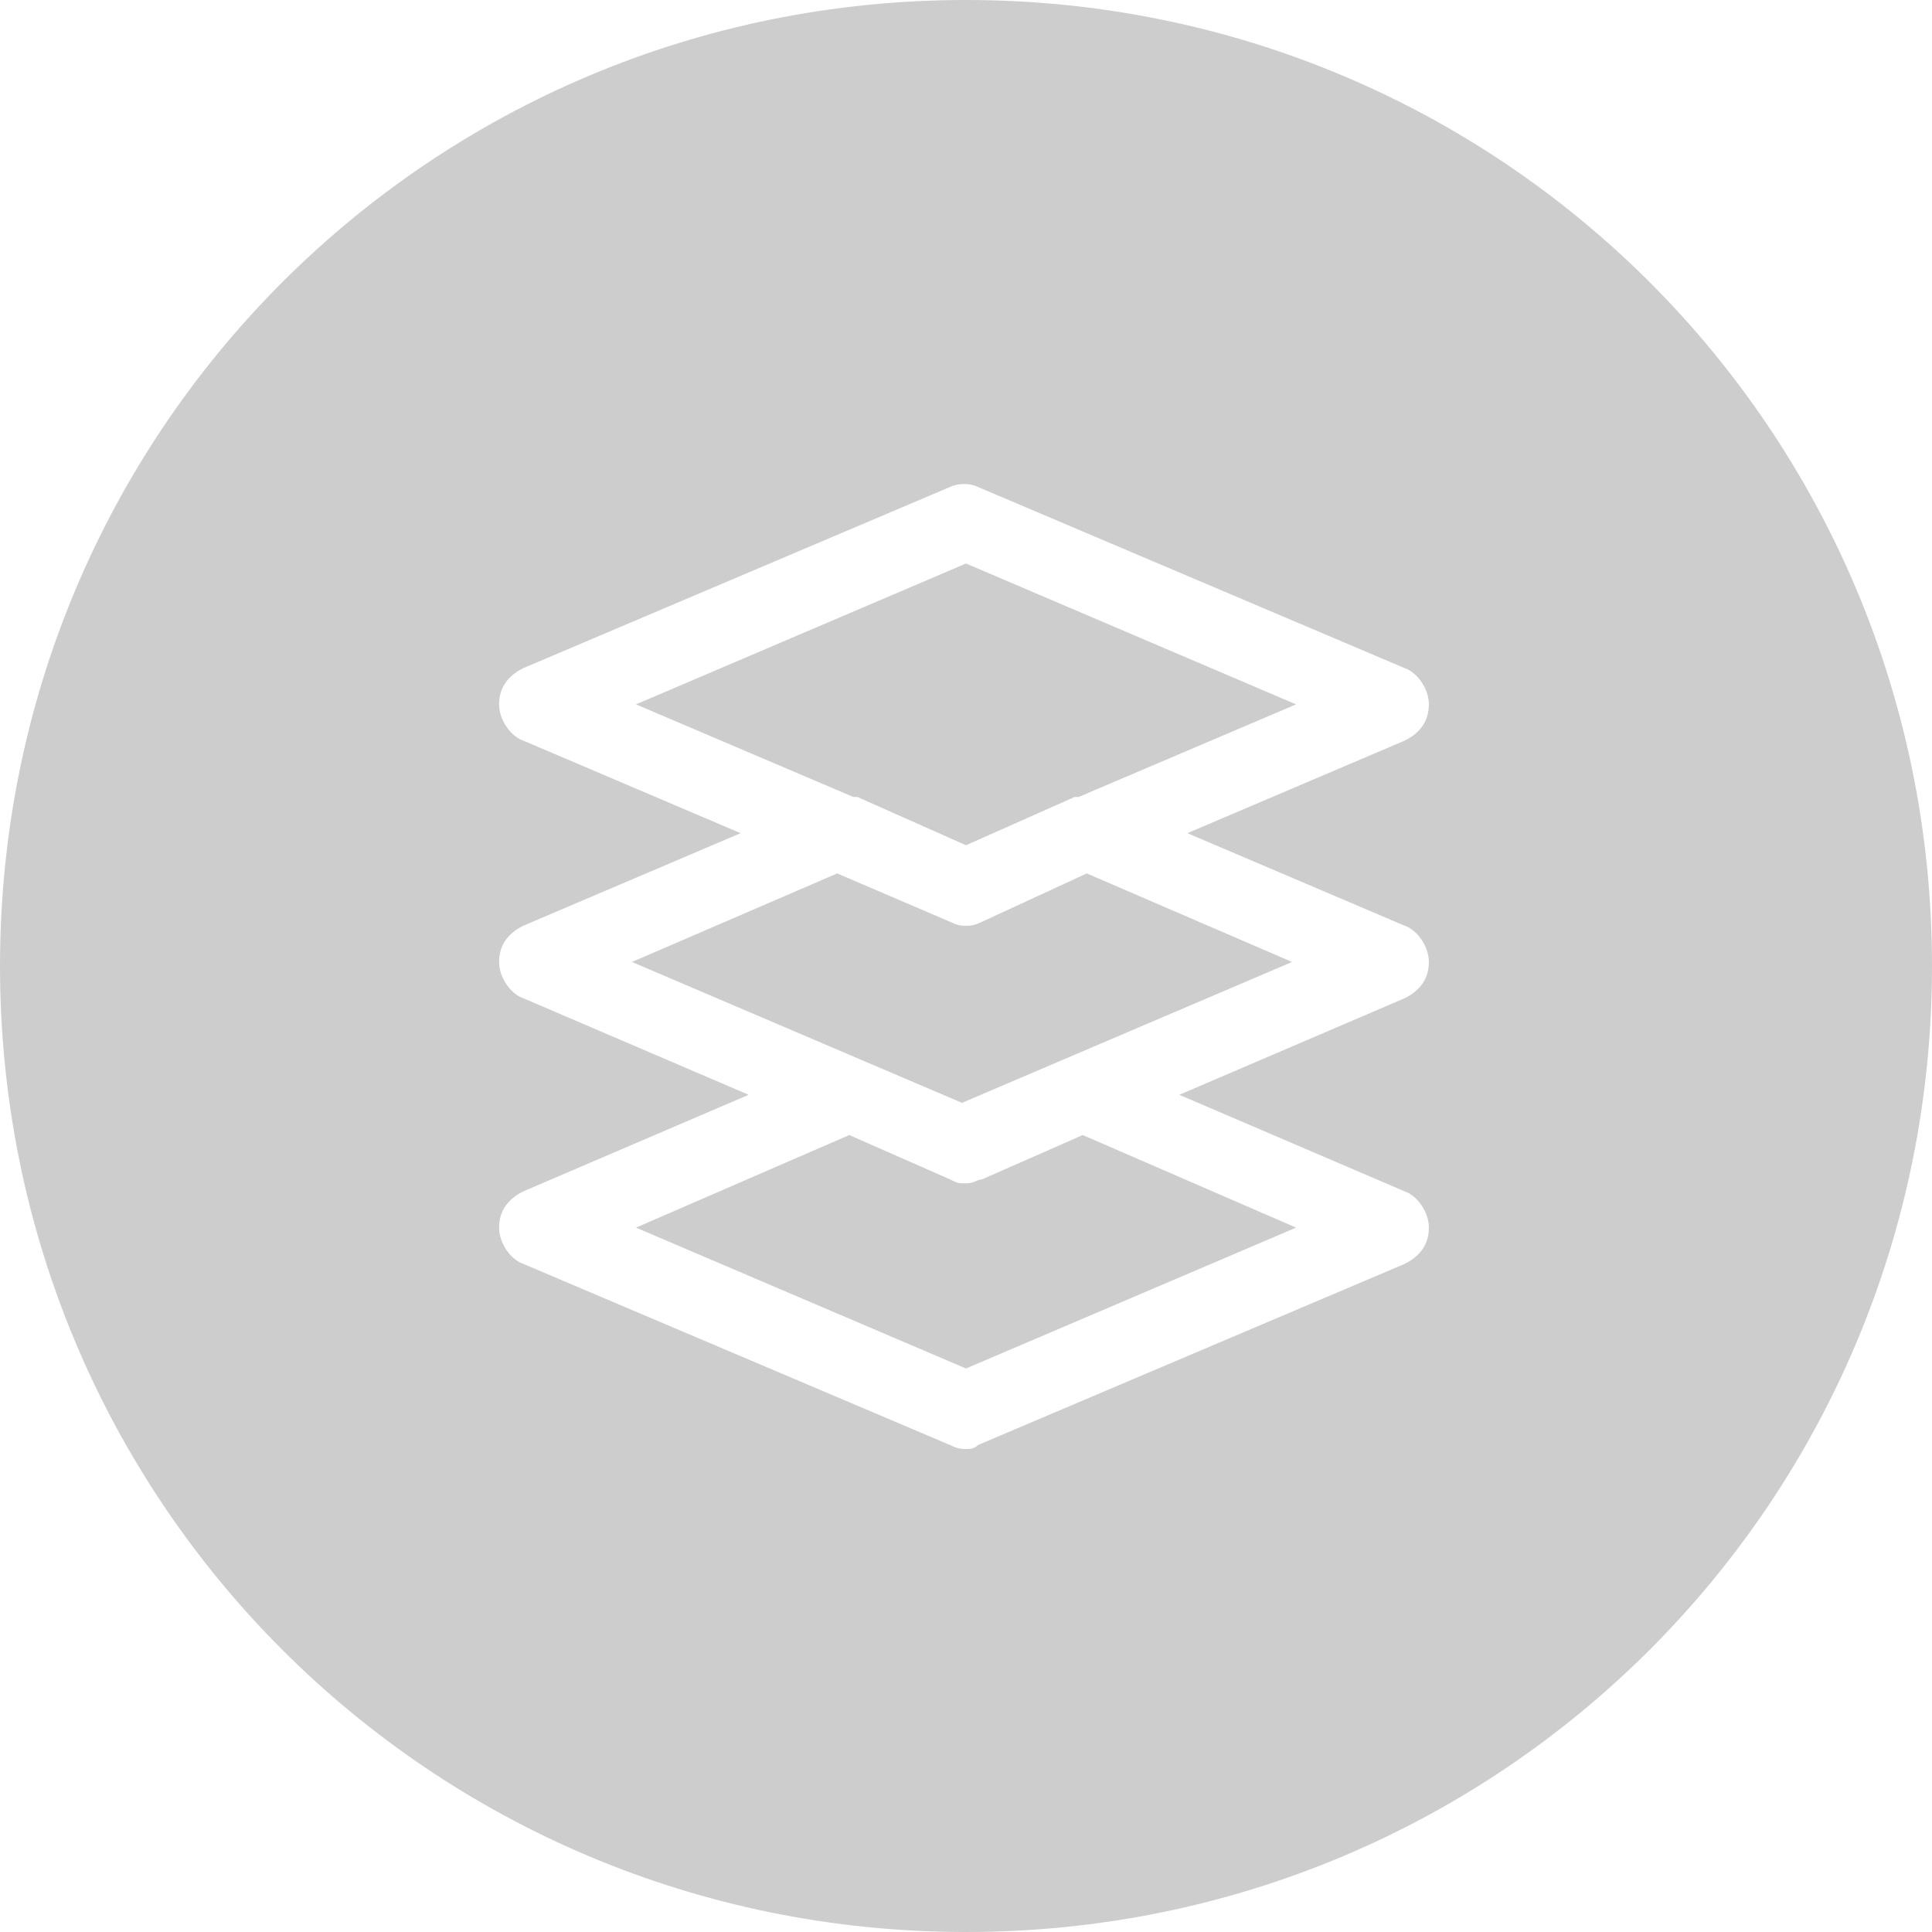<?xml version="1.0" standalone="no"?><!DOCTYPE svg PUBLIC "-//W3C//DTD SVG 1.1//EN" "http://www.w3.org/Graphics/SVG/1.1/DTD/svg11.dtd"><svg class="icon" width="200px" height="200.00px" viewBox="0 0 1024 1024" version="1.1" xmlns="http://www.w3.org/2000/svg"><path fill="#cdcdcd" d="M337.067 373.333l115.2 49.067h2.133L512 448l57.6-25.6h2.133l115.2-49.067L512 298.667l-174.933 74.667zM520.533 625.067c-2.133 0-4.267 2.133-8.533 2.133s-4.267 0-8.533-2.133l-53.333-23.467-113.067 49.067L512 725.333l174.933-74.667-113.067-49.067-53.333 23.467zM520.533 488.533c-4.267 2.133-6.4 2.133-8.533 2.133s-4.267 0-8.533-2.133l-59.733-25.6-108.8 46.933 174.933 74.667 174.933-74.667-108.8-46.933-55.467 25.6z"  /><path fill="#cdcdcd" d="M512 0C228.267 0 0 228.267 0 512s228.267 512 512 512 512-228.267 512-512S795.733 0 512 0z m232.533 490.667c6.4 2.133 12.8 10.667 12.8 19.2s-4.267 14.933-12.8 19.2l-119.467 51.2 119.467 51.2c6.4 2.133 12.8 10.667 12.8 19.2s-4.267 14.933-12.8 19.2l-226.133 96c-2.133 2.133-4.267 2.133-6.4 2.133s-4.267 0-8.533-2.133L277.333 669.867c-6.4-2.133-12.8-10.667-12.8-19.2s4.267-14.933 12.8-19.2l119.467-51.2-119.467-51.2c-6.4-2.133-12.8-10.667-12.8-19.2s4.267-14.933 12.8-19.2l115.2-49.067-115.2-49.067c-6.4-2.133-12.8-10.667-12.8-19.2s4.267-14.933 12.8-19.2l226.133-96c4.267-2.133 10.667-2.133 14.933 0l226.133 96c6.4 2.133 12.8 10.667 12.8 19.2s-4.267 14.933-12.8 19.2l-115.2 49.067 115.2 49.067z"  /></svg>